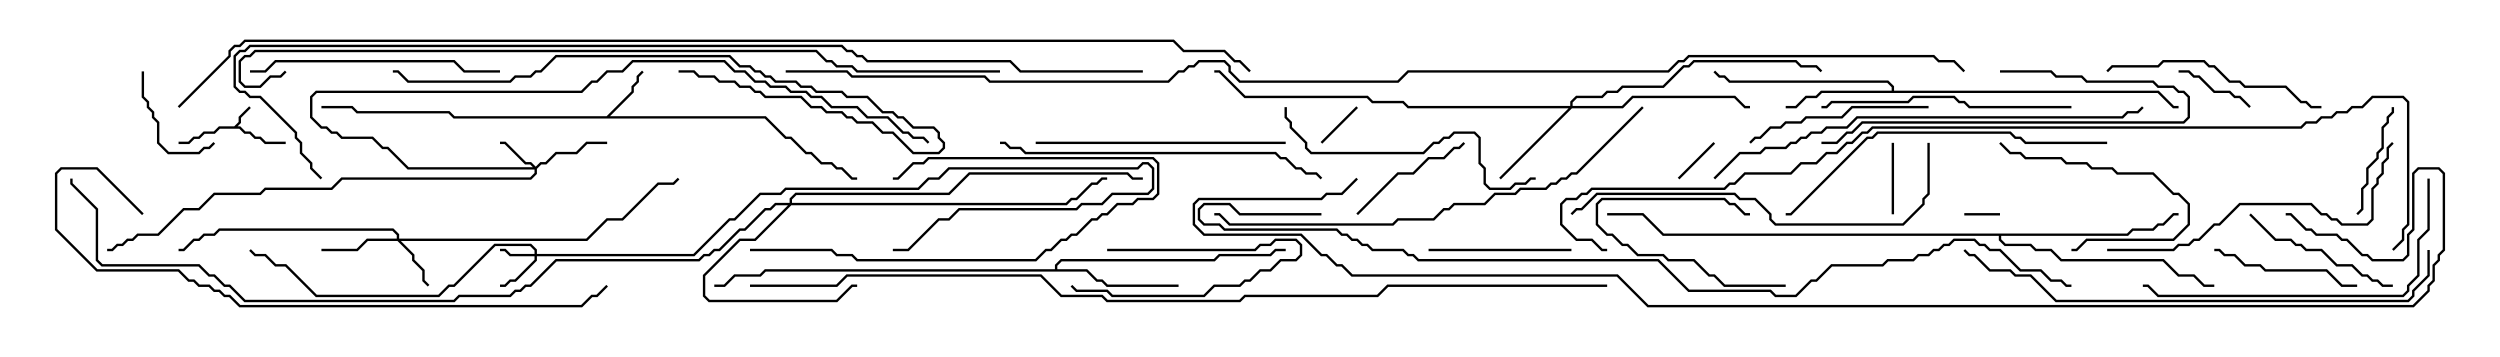 <svg version="1.1" width="105" height="15" xmlns="http://www.w3.org/2000/svg"><path d="M9.836,5.307L10.021,5.122L10.021,4.908L10.465,4.465L10.535,4.535L10.121,4.949L10.121,5.164L9.978,5.307L10.092,5.307L10.306,5.521L10.521,5.521L10.735,5.736L10.949,5.736L11.164,5.95L12,5.95L12,6.05L11.122,6.05L10.908,5.836L10.694,5.836L10.479,5.621L10.265,5.621L10.051,5.407L9.235,5.407L9.021,5.621L8.592,5.621L8.378,5.836L8.164,5.836L7.949,6.05L7.5,6.05L7.5,5.95L7.908,5.95L8.122,5.736L8.336,5.736L8.551,5.521L8.979,5.521L9.194,5.307z" stroke="none"/><path d="M25.479,4.879L26.521,3.836L26.521,3.622L26.736,3.408L26.736,3.194L26.965,2.965L27.035,3.035L26.836,3.235L26.836,3.449L26.621,3.664L26.621,3.878L25.621,4.879L32.164,4.879L33.021,5.736L33.235,5.736L33.878,6.379L34.092,6.379L34.521,6.807L34.949,6.807L35.164,7.021L35.378,7.021L35.806,7.45L36,7.45L36,7.55L35.765,7.55L35.336,7.121L35.122,7.121L34.908,6.907L34.479,6.907L34.051,6.479L33.836,6.479L33.194,5.836L32.979,5.836L32.122,4.979L19.051,4.979L18.836,4.764L14.979,4.764L14.765,4.55L13.5,4.55L13.5,4.45L14.806,4.45L15.021,4.664L18.878,4.664L19.092,4.879z" stroke="none"/><path d="M79.45,3.807L79.45,3.664L79.265,3.479L72.622,3.479L72.408,3.264L72.194,3.264L71.965,3.035L72.035,2.965L72.235,3.164L72.449,3.164L72.664,3.379L79.306,3.379L79.55,3.622L79.55,3.807L90.664,3.807L91.306,4.45L91.5,4.45L91.5,4.55L91.265,4.55L90.622,3.907L76.521,3.907L76.306,4.121L75.878,4.121L75.449,4.55L75,4.55L75,4.45L75.408,4.45L75.836,4.021L76.265,4.021L76.479,3.807z" stroke="none"/><path d="M44.307,11.307L44.307,11.122L44.551,10.879L50.979,10.879L51.194,10.664L53.336,10.664L53.551,10.45L54,10.45L54,10.55L53.592,10.55L53.378,10.764L51.235,10.764L51.021,10.979L44.592,10.979L44.407,11.164L44.407,11.307L45.664,11.307L46.092,11.736L46.306,11.736L46.521,11.95L49.5,11.95L49.5,12.05L46.479,12.05L46.265,11.836L46.051,11.836L45.622,11.407L32.164,11.407L31.949,11.621L30.878,11.621L30.449,12.05L30,12.05L30,11.95L30.408,11.95L30.836,11.521L31.908,11.521L32.122,11.307z" stroke="none"/><path d="M89.336,9.807L89.551,9.593L90.408,9.593L90.622,9.379L90.836,9.379L91.265,8.95L91.5,8.95L91.5,9.05L91.306,9.05L90.878,9.479L90.664,9.479L90.449,9.693L89.592,9.693L89.378,9.907L84.05,9.907L84.05,10.051L84.235,10.236L85.306,10.236L85.521,10.45L86.164,10.45L86.592,10.879L90.878,10.879L91.521,11.521L92.164,11.521L92.592,11.95L93,11.95L93,12.05L92.551,12.05L92.122,11.621L91.479,11.621L90.836,10.979L86.551,10.979L86.122,10.55L85.479,10.55L85.265,10.336L84.194,10.336L83.95,10.092L83.95,9.907L69.836,9.907L68.979,9.05L67.5,9.05L67.5,8.95L69.021,8.95L69.878,9.807z" stroke="none"/><path d="M22.45,10.664L22.45,10.521L22.265,10.336L20.806,10.336L19.092,12.05L18.878,12.05L18.449,12.479L13.265,12.479L11.979,11.193L11.551,11.193L11.122,10.764L10.694,10.764L10.465,10.535L10.535,10.465L10.735,10.664L11.164,10.664L11.592,11.093L12.021,11.093L13.306,12.379L18.408,12.379L18.836,11.95L19.051,11.95L20.765,10.236L22.306,10.236L22.55,10.479L22.55,10.664L29.122,10.664L30.622,9.164L30.836,9.164L31.908,8.093L32.765,8.093L32.979,7.879L38.551,7.879L38.979,7.45L39.408,7.45L39.836,7.021L47.765,7.021L47.979,6.807L48.235,6.807L48.479,7.051L48.479,7.949L48.235,8.193L46.735,8.193L46.306,8.621L45.449,8.621L45.235,8.836L40.306,8.836L39.878,9.264L39.449,9.264L38.164,10.55L37.5,10.55L37.5,10.45L38.122,10.45L39.408,9.164L39.836,9.164L40.265,8.736L45.194,8.736L45.408,8.521L46.265,8.521L46.694,8.093L48.194,8.093L48.379,7.908L48.379,7.092L48.194,6.907L48.021,6.907L47.806,7.121L39.878,7.121L39.449,7.55L39.021,7.55L38.592,7.979L33.021,7.979L32.806,8.193L31.949,8.193L30.878,9.264L30.664,9.264L29.164,10.764L22.55,10.764L22.55,10.949L21.664,11.836L21.449,11.836L21.235,12.05L21,12.05L21,11.95L21.194,11.95L21.408,11.736L21.622,11.736L22.45,10.908L22.45,10.764L21.408,10.764L21.194,10.55L21,10.55L21,10.45L21.235,10.45L21.449,10.664z" stroke="none"/><path d="M22.5,7.001L22.694,6.807L22.908,6.807L23.336,6.379L24.194,6.379L24.622,5.95L25.5,5.95L25.5,6.05L24.664,6.05L24.235,6.479L23.378,6.479L22.949,6.907L22.735,6.907L22.55,7.092L22.55,7.306L22.306,7.55L14.378,7.55L13.949,7.979L11.164,7.979L10.949,8.193L9.021,8.193L8.378,8.836L7.735,8.836L6.664,9.907L5.806,9.907L5.592,10.121L5.378,10.121L5.164,10.336L4.949,10.336L4.735,10.55L4.5,10.55L4.5,10.45L4.694,10.45L4.908,10.236L5.122,10.236L5.336,10.021L5.551,10.021L5.765,9.807L6.622,9.807L7.694,8.736L8.336,8.736L8.979,8.093L10.908,8.093L11.122,7.879L13.908,7.879L14.336,7.45L22.265,7.45L22.45,7.265L22.45,7.121L17.122,7.121L16.265,6.264L16.051,6.264L15.622,5.836L14.336,5.836L14.122,5.621L13.908,5.621L13.694,5.407L13.479,5.407L13.021,4.949L13.021,4.051L13.265,3.807L24.408,3.807L24.836,3.379L25.051,3.379L25.479,2.95L26.122,2.95L26.551,2.521L30.449,2.521L30.878,2.95L31.306,2.95L31.735,3.379L32.164,3.379L32.378,3.593L33.021,3.593L33.235,3.807L33.878,3.807L34.092,4.021L34.521,4.021L34.949,4.45L36.021,4.45L36.449,4.879L37.306,4.879L37.949,5.521L38.164,5.521L38.378,5.736L38.806,5.736L39.035,5.965L38.965,6.035L38.765,5.836L38.336,5.836L38.122,5.621L37.908,5.621L37.265,4.979L36.408,4.979L35.979,4.55L34.908,4.55L34.479,4.121L34.051,4.121L33.836,3.907L33.194,3.907L32.979,3.693L32.336,3.693L32.122,3.479L31.694,3.479L31.265,3.05L30.836,3.05L30.408,2.621L26.592,2.621L26.164,3.05L25.521,3.05L25.092,3.479L24.878,3.479L24.449,3.907L13.306,3.907L13.121,4.092L13.121,4.908L13.521,5.307L13.735,5.307L13.949,5.521L14.164,5.521L14.378,5.736L15.664,5.736L16.092,6.164L16.306,6.164L17.164,7.021L22.379,7.021L22.265,6.907L22.051,6.907L21.194,6.05L21,6.05L21,5.95L21.235,5.95L22.092,6.807L22.306,6.807z" stroke="none"/><path d="M16.664,10.021L16.664,9.878L16.479,9.693L9.235,9.693L9.021,9.907L8.592,9.907L8.378,10.121L8.164,10.121L7.735,10.55L7.5,10.55L7.5,10.45L7.694,10.45L8.122,10.021L8.336,10.021L8.551,9.807L8.979,9.807L9.194,9.593L16.521,9.593L16.764,9.836L16.764,10.021L24.622,10.021L25.479,9.164L26.122,9.164L27.622,7.664L28.265,7.664L28.465,7.465L28.535,7.535L28.306,7.764L27.664,7.764L26.164,9.264L25.521,9.264L24.664,10.121L16.835,10.121L17.407,10.694L17.407,10.908L17.836,11.336L17.836,11.765L18.035,11.965L17.965,12.035L17.736,11.806L17.736,11.378L17.307,10.949L17.307,10.735L16.694,10.121L15.449,10.121L15.021,10.55L13.5,10.55L13.5,10.45L14.979,10.45L15.408,10.021z" stroke="none"/><path d="M65.95,4.45L65.95,4.265L66.194,4.021L67.265,4.021L67.479,3.807L67.908,3.807L68.122,3.593L69.836,3.593L70.694,2.736L70.908,2.736L71.122,2.521L75.449,2.521L75.664,2.736L76.306,2.736L76.535,2.965L76.465,3.035L76.265,2.836L75.622,2.836L75.408,2.621L71.164,2.621L70.949,2.836L70.735,2.836L69.878,3.693L68.164,3.693L67.949,3.907L67.521,3.907L67.306,4.121L66.235,4.121L66.05,4.306L66.05,4.45L68.122,4.45L68.551,4.021L72.878,4.021L73.306,4.45L73.5,4.45L73.5,4.55L73.265,4.55L72.836,4.121L68.592,4.121L68.164,4.55L66.021,4.55L63.035,7.535L62.965,7.465L65.879,4.55L59.122,4.55L58.908,4.336L57.622,4.336L57.408,4.121L52.265,4.121L51.194,3.05L51,3.05L51,2.95L51.235,2.95L52.306,4.021L57.449,4.021L57.664,4.236L58.949,4.236L59.164,4.45z" stroke="none"/><path d="M33.164,8.521L33.164,8.336L33.408,8.093L39.836,8.093L40.694,7.236L47.378,7.236L47.592,7.45L48,7.45L48,7.55L47.551,7.55L47.336,7.336L40.735,7.336L39.878,8.193L33.449,8.193L33.264,8.378L33.264,8.521L44.765,8.521L44.979,8.307L45.194,8.307L45.836,7.664L46.051,7.664L46.265,7.45L46.5,7.45L46.5,7.55L46.306,7.55L46.092,7.764L45.878,7.764L45.235,8.407L45.021,8.407L44.806,8.621L33.235,8.621L31.735,10.121L31.092,10.121L29.621,11.592L29.621,12.408L29.806,12.593L35.122,12.593L35.765,11.95L36,11.95L36,12.05L35.806,12.05L35.164,12.693L29.765,12.693L29.521,12.449L29.521,11.551L31.051,10.021L31.694,10.021L33.094,8.621L32.592,8.621L32.378,8.836L32.164,8.836L31.306,9.693L31.092,9.693L30.235,10.55L30.021,10.55L29.806,10.764L29.592,10.764L29.378,10.979L23.378,10.979L22.306,12.05L22.092,12.05L21.878,12.264L21.664,12.264L21.449,12.479L19.306,12.479L19.092,12.693L10.265,12.693L9.622,12.05L9.408,12.05L8.979,11.621L8.765,11.621L8.336,11.193L4.265,11.193L4.021,10.949L4.021,8.806L2.95,7.735L2.95,7.5L3.05,7.5L3.05,7.694L4.121,8.765L4.121,10.908L4.306,11.093L8.378,11.093L8.806,11.521L9.021,11.521L9.449,11.95L9.664,11.95L10.306,12.593L19.051,12.593L19.265,12.379L21.408,12.379L21.622,12.164L21.836,12.164L22.051,11.95L22.265,11.95L23.336,10.879L29.336,10.879L29.551,10.664L29.765,10.664L29.979,10.45L30.194,10.45L31.051,9.593L31.265,9.593L32.122,8.736L32.336,8.736L32.551,8.521z" stroke="none"/><path d="M82.5,9.05L82.5,8.95L84,8.95L84,9.05z" stroke="none"/><path d="M46.5,10.55L46.5,10.45L52.694,10.45L52.908,10.236L53.336,10.236L53.551,10.021L54.449,10.021L54.693,10.265L54.693,10.735L54.449,10.979L53.806,10.979L53.378,11.407L52.949,11.407L52.521,11.836L52.306,11.836L52.092,12.05L51.021,12.05L50.592,12.479L46.694,12.479L46.479,12.264L45.194,12.264L44.965,12.035L45.035,11.965L45.235,12.164L46.521,12.164L46.735,12.379L50.551,12.379L50.979,11.95L52.051,11.95L52.265,11.736L52.479,11.736L52.908,11.307L53.336,11.307L53.765,10.879L54.408,10.879L54.593,10.694L54.593,10.306L54.408,10.121L53.592,10.121L53.378,10.336L52.949,10.336L52.735,10.55z" stroke="none"/><path d="M56.965,4.465L57.035,4.535L55.535,6.035L55.465,5.965z" stroke="none"/><path d="M71.965,5.965L72.035,6.035L70.535,7.535L70.465,7.465z" stroke="none"/><path d="M79.55,9L79.45,9L79.45,6L79.55,6z" stroke="none"/><path d="M75,11.95L75,12.05L72.408,12.05L71.979,11.621L71.765,11.621L71.122,10.979L70.051,10.979L69.836,10.764L68.765,10.764L68.336,10.336L68.122,10.336L67.694,9.907L67.479,9.907L67.021,9.449L67.021,8.551L67.265,8.307L72.449,8.307L72.664,8.521L72.878,8.521L73.306,8.95L73.5,8.95L73.5,9.05L73.265,9.05L72.836,8.621L72.622,8.621L72.408,8.407L67.306,8.407L67.121,8.592L67.121,9.408L67.521,9.807L67.735,9.807L68.164,10.236L68.378,10.236L68.806,10.664L69.878,10.664L70.092,10.879L71.164,10.879L71.806,11.521L72.021,11.521L72.449,11.95z" stroke="none"/><path d="M91.5,3.05L91.5,2.95L91.949,2.95L92.164,3.164L92.378,3.164L93.021,3.807L93.664,3.807L93.878,4.021L94.092,4.021L94.535,4.465L94.465,4.535L94.051,4.121L93.836,4.121L93.622,3.907L92.979,3.907L92.336,3.264L92.122,3.264L91.908,3.05z" stroke="none"/><path d="M5.95,3L6.05,3L6.05,4.051L6.264,4.265L6.264,4.479L6.479,4.694L6.479,4.908L6.693,5.122L6.693,5.979L7.092,6.379L8.336,6.379L8.551,6.164L8.765,6.164L8.965,5.965L9.035,6.035L8.806,6.264L8.592,6.264L8.378,6.479L7.051,6.479L6.593,6.021L6.593,5.164L6.379,4.949L6.379,4.735L6.164,4.521L6.164,4.306L5.95,4.092z" stroke="none"/><path d="M99.035,9.035L98.965,8.965L99.164,8.765L99.164,7.908L99.379,7.694L99.379,7.051L99.807,6.622L99.807,6.408L100.021,6.194L100.021,5.336L100.236,5.122L100.236,4.908L100.45,4.694L100.45,4.5L100.55,4.5L100.55,4.735L100.336,4.949L100.336,5.164L100.121,5.378L100.121,6.235L99.907,6.449L99.907,6.664L99.479,7.092L99.479,7.735L99.264,7.949L99.264,8.806z" stroke="none"/><path d="M57.035,9.035L56.965,8.965L58.694,7.236L59.336,7.236L59.979,6.593L60.622,6.593L61.051,6.164L61.265,6.164L61.465,5.965L61.535,6.035L61.306,6.264L61.092,6.264L60.664,6.693L60.021,6.693L59.378,7.336L58.735,7.336z" stroke="none"/><path d="M83.965,6.035L84.035,5.965L84.449,6.379L84.878,6.379L85.092,6.593L86.592,6.593L86.806,6.807L87.664,6.807L87.878,7.021L88.735,7.021L88.949,7.236L90.449,7.236L91.306,8.093L91.521,8.093L91.979,8.551L91.979,9.449L91.306,10.121L87.664,10.121L87.235,10.55L87,10.55L87,10.45L87.194,10.45L87.622,10.021L91.265,10.021L91.879,9.408L91.879,8.592L91.479,8.193L91.265,8.193L90.408,7.336L88.908,7.336L88.694,7.121L87.836,7.121L87.622,6.907L86.765,6.907L86.551,6.693L85.051,6.693L84.836,6.479L84.408,6.479z" stroke="none"/><path d="M60,10.55L60,10.45L66,10.45L66,10.55z" stroke="none"/><path d="M93,10.55L93,10.45L93.235,10.45L93.449,10.664L93.878,10.664L94.306,11.093L94.949,11.093L95.164,11.307L97.735,11.307L98.378,11.95L99,11.95L99,12.05L98.336,12.05L97.694,11.407L95.122,11.407L94.908,11.193L94.265,11.193L93.836,10.764L93.408,10.764L93.194,10.55z" stroke="none"/><path d="M31.5,10.55L31.5,10.45L34.949,10.45L35.164,10.664L35.806,10.664L36.021,10.879L43.479,10.879L43.908,10.45L44.122,10.45L44.551,10.021L44.765,10.021L44.979,9.807L45.194,9.807L45.836,9.164L46.051,9.164L46.265,8.95L46.479,8.95L46.908,8.521L47.551,8.521L47.765,8.307L48.408,8.307L48.593,8.122L48.593,6.878L48.408,6.693L39.021,6.693L38.806,6.907L38.378,6.907L37.735,7.55L37.5,7.55L37.5,7.45L37.694,7.45L38.336,6.807L38.765,6.807L38.979,6.593L48.449,6.593L48.693,6.836L48.693,8.164L48.449,8.407L47.806,8.407L47.592,8.621L46.949,8.621L46.521,9.05L46.306,9.05L46.092,9.264L45.878,9.264L45.235,9.907L45.021,9.907L44.806,10.121L44.592,10.121L44.164,10.55L43.949,10.55L43.521,10.979L35.979,10.979L35.765,10.764L35.122,10.764L34.908,10.55z" stroke="none"/><path d="M94.465,9.035L94.535,8.965L95.592,10.021L96.235,10.021L96.449,10.236L96.664,10.236L96.878,10.45L97.521,10.45L98.164,11.093L98.806,11.093L99.235,11.521L99.449,11.521L99.664,11.736L99.878,11.736L100.092,11.95L100.5,11.95L100.5,12.05L100.051,12.05L99.836,11.836L99.622,11.836L99.408,11.621L99.194,11.621L98.765,11.193L98.122,11.193L97.479,10.55L96.836,10.55L96.622,10.336L96.408,10.336L96.194,10.121L95.551,10.121z" stroke="none"/><path d="M81,4.45L81,4.55L77.806,4.55L77.378,4.979L75.878,4.979L75.664,5.193L75.021,5.193L74.806,5.407L74.378,5.407L73.949,5.836L73.735,5.836L73.535,6.035L73.465,5.965L73.694,5.736L73.908,5.736L74.336,5.307L74.765,5.307L74.979,5.093L75.622,5.093L75.836,4.879L77.336,4.879L77.765,4.45z" stroke="none"/><path d="M84,3.05L84,2.95L86.164,2.95L86.378,3.164L87.449,3.164L87.664,3.379L90.449,3.379L90.664,3.593L91.306,3.593L91.521,3.807L91.735,3.807L91.979,4.051L91.979,4.949L91.735,5.193L78.235,5.193L77.806,5.621L77.592,5.621L77.164,6.05L76.5,6.05L76.5,5.95L77.122,5.95L77.551,5.521L77.765,5.521L78.194,5.093L91.694,5.093L91.879,4.908L91.879,4.092L91.694,3.907L91.479,3.907L91.265,3.693L90.622,3.693L90.408,3.479L87.622,3.479L87.408,3.264L86.336,3.264L86.122,3.05z" stroke="none"/><path d="M97.5,4.45L97.5,4.55L97.051,4.55L96.836,4.336L96.622,4.336L95.979,3.693L94.265,3.693L94.051,3.479L93.622,3.479L92.979,2.836L92.765,2.836L92.551,2.621L90.878,2.621L90.664,2.836L88.735,2.836L88.535,3.035L88.465,2.965L88.694,2.736L90.622,2.736L90.836,2.521L92.592,2.521L92.806,2.736L93.021,2.736L93.664,3.379L94.092,3.379L94.306,3.593L96.021,3.593L96.664,4.236L96.878,4.236L97.092,4.45z" stroke="none"/><path d="M54,5.95L54,6.05L43.5,6.05L43.5,5.95z" stroke="none"/><path d="M21,2.95L21,3.05L19.479,3.05L19.051,2.621L11.592,2.621L11.164,3.05L10.5,3.05L10.5,2.95L11.122,2.95L11.551,2.521L19.092,2.521L19.521,2.95z" stroke="none"/><path d="M87,4.45L87,4.55L82.694,4.55L82.479,4.336L82.265,4.336L82.051,4.121L80.378,4.121L80.164,4.336L76.949,4.336L76.735,4.55L76.5,4.55L76.5,4.45L76.694,4.45L76.908,4.236L80.122,4.236L80.336,4.021L82.092,4.021L82.306,4.236L82.521,4.236L82.735,4.45z" stroke="none"/><path d="M53.95,4.5L54.05,4.5L54.05,4.908L54.264,5.122L54.264,5.336L54.907,5.979L54.907,6.194L55.092,6.379L59.765,6.379L60.194,5.95L60.408,5.95L60.622,5.736L60.836,5.736L61.051,5.521L61.949,5.521L62.193,5.765L62.193,6.836L62.407,7.051L62.407,7.694L62.592,7.879L63.408,7.879L63.622,7.664L64.051,7.664L64.265,7.45L64.5,7.45L64.5,7.55L64.306,7.55L64.092,7.764L63.664,7.764L63.449,7.979L62.551,7.979L62.307,7.735L62.307,7.092L62.093,6.878L62.093,5.806L61.908,5.621L61.092,5.621L60.878,5.836L60.664,5.836L60.449,6.05L60.235,6.05L59.806,6.479L55.051,6.479L54.807,6.235L54.807,6.021L54.164,5.378L54.164,5.164L53.95,4.949z" stroke="none"/><path d="M28.5,3.05L28.5,2.95L29.164,2.95L29.378,3.164L30.021,3.164L30.235,3.379L30.878,3.379L31.092,3.593L31.521,3.593L31.735,3.807L31.949,3.807L32.164,4.021L33.664,4.021L34.092,4.45L34.521,4.45L34.735,4.664L35.378,4.664L35.592,4.879L35.806,4.879L36.021,5.093L36.664,5.093L37.092,5.521L37.521,5.521L38.378,6.379L39.408,6.379L39.593,6.194L39.593,6.021L39.379,5.806L39.379,5.592L39.194,5.407L38.336,5.407L37.908,4.979L37.694,4.979L37.479,4.764L37.051,4.764L36.408,4.121L35.551,4.121L35.336,3.907L34.265,3.907L34.051,3.693L33.622,3.693L33.408,3.479L32.551,3.479L32.336,3.264L32.122,3.264L31.908,3.05L31.694,3.05L31.479,2.836L31.051,2.836L30.622,2.407L23.378,2.407L22.735,3.05L22.521,3.05L22.306,3.264L21.664,3.264L21.449,3.479L17.122,3.479L16.694,3.05L16.5,3.05L16.5,2.95L16.735,2.95L17.164,3.379L21.408,3.379L21.622,3.164L22.265,3.164L22.479,2.95L22.694,2.95L23.336,2.307L30.664,2.307L31.092,2.736L31.521,2.736L31.735,2.95L31.949,2.95L32.164,3.164L32.378,3.164L32.592,3.379L33.449,3.379L33.664,3.593L34.092,3.593L34.306,3.807L35.378,3.807L35.592,4.021L36.449,4.021L37.092,4.664L37.521,4.664L37.735,4.879L37.949,4.879L38.378,5.307L39.235,5.307L39.479,5.551L39.479,5.765L39.693,5.979L39.693,6.235L39.449,6.479L38.336,6.479L37.479,5.621L37.051,5.621L36.622,5.193L35.979,5.193L35.765,4.979L35.551,4.979L35.336,4.764L34.694,4.764L34.479,4.55L34.051,4.55L33.622,4.121L32.122,4.121L31.908,3.907L31.694,3.907L31.479,3.693L31.051,3.693L30.836,3.479L30.194,3.479L29.979,3.264L29.336,3.264L29.122,3.05z" stroke="none"/><path d="M101.95,7.5L102.05,7.5L102.05,9.664L101.621,10.092L101.621,11.592L101.193,12.021L101.193,12.235L100.949,12.479L90.622,12.479L90.194,12.05L90,12.05L90,11.95L90.235,11.95L90.664,12.379L100.908,12.379L101.093,12.194L101.093,11.979L101.521,11.551L101.521,10.051L101.95,9.622z" stroke="none"/><path d="M88.5,10.55L88.5,10.45L91.265,10.45L91.479,10.236L91.908,10.236L92.122,10.021L92.336,10.021L92.979,9.379L93.194,9.379L94.051,8.521L97.092,8.521L97.521,8.95L97.735,8.95L97.949,9.164L98.164,9.164L98.378,9.379L99.408,9.379L99.593,9.194L99.593,7.908L99.807,7.694L99.807,7.479L100.021,7.265L100.021,6.836L100.236,6.622L100.236,6.194L100.465,5.965L100.535,6.035L100.336,6.235L100.336,6.664L100.121,6.878L100.121,7.306L99.907,7.521L99.907,7.735L99.693,7.949L99.693,9.235L99.449,9.479L98.336,9.479L98.122,9.264L97.908,9.264L97.694,9.05L97.479,9.05L97.051,8.621L94.092,8.621L93.235,9.479L93.021,9.479L92.378,10.121L92.164,10.121L91.949,10.336L91.521,10.336L91.306,10.55z" stroke="none"/><path d="M42,6.05L42,5.95L42.235,5.95L42.449,6.164L42.878,6.164L43.092,6.379L53.592,6.379L53.806,6.593L54.021,6.593L54.449,7.021L54.664,7.021L54.878,7.236L55.306,7.236L55.535,7.465L55.465,7.535L55.265,7.336L54.836,7.336L54.622,7.121L54.408,7.121L53.979,6.693L53.765,6.693L53.551,6.479L43.051,6.479L42.836,6.264L42.408,6.264L42.194,6.05z" stroke="none"/><path d="M88.5,5.95L88.5,6.05L85.051,6.05L84.836,5.836L84.622,5.836L84.408,5.621L78.878,5.621L78.664,5.836L78.449,5.836L75.235,9.05L75,9.05L75,8.95L75.194,8.95L78.408,5.736L78.622,5.736L78.836,5.521L84.449,5.521L84.664,5.736L84.878,5.736L85.092,5.95z" stroke="none"/><path d="M80.95,6L81.05,6L81.05,8.164L80.836,8.378L80.836,8.592L79.949,9.479L74.551,9.479L74.307,9.235L74.307,9.021L73.694,8.407L73.051,8.407L72.836,8.193L67.092,8.193L66.449,8.836L66.235,8.836L66.035,9.035L65.965,8.965L66.194,8.736L66.408,8.736L67.051,8.093L72.878,8.093L73.092,8.307L73.735,8.307L74.407,8.979L74.407,9.194L74.592,9.379L79.908,9.379L80.736,8.551L80.736,8.336L80.95,8.122z" stroke="none"/><path d="M72.035,7.535L71.965,7.465L73.051,6.379L73.908,6.379L74.122,6.164L74.979,6.164L75.194,5.95L75.408,5.95L75.622,5.736L75.836,5.736L76.051,5.521L76.479,5.521L76.694,5.307L77.551,5.307L77.979,4.879L89.122,4.879L89.336,4.664L89.765,4.664L89.965,4.465L90.035,4.535L89.806,4.764L89.378,4.764L89.164,4.979L78.021,4.979L77.592,5.407L76.735,5.407L76.521,5.621L76.092,5.621L75.878,5.836L75.664,5.836L75.449,6.05L75.235,6.05L75.021,6.264L74.164,6.264L73.949,6.479L73.092,6.479z" stroke="none"/><path d="M68.965,4.465L69.035,4.535L66.235,7.336L66.021,7.336L65.806,7.55L65.592,7.55L65.378,7.764L65.164,7.764L64.949,7.979L63.878,7.979L63.664,8.193L62.806,8.193L62.378,8.621L61.092,8.621L60.878,8.836L60.664,8.836L60.235,9.264L58.735,9.264L58.521,9.479L51.622,9.479L51.194,9.05L51,9.05L51,8.95L51.235,8.95L51.664,9.379L58.479,9.379L58.694,9.164L60.194,9.164L60.622,8.736L60.836,8.736L61.051,8.521L62.336,8.521L62.765,8.093L63.622,8.093L63.836,7.879L64.908,7.879L65.122,7.664L65.336,7.664L65.551,7.45L65.765,7.45L65.979,7.236L66.194,7.236z" stroke="none"/><path d="M101.95,10.5L102.05,10.5L102.05,11.592L101.407,12.235L101.407,12.449L101.164,12.693L86.336,12.693L85.265,11.621L84.622,11.621L84.408,11.407L83.551,11.407L82.908,10.764L82.694,10.764L82.465,10.535L82.535,10.465L82.735,10.664L82.949,10.664L83.592,11.307L84.449,11.307L84.664,11.521L85.306,11.521L86.378,12.593L101.122,12.593L101.307,12.408L101.307,12.194L101.95,11.551z" stroke="none"/><path d="M6.035,8.965L5.965,9.035L4.051,7.121L2.592,7.121L2.407,7.306L2.407,9.622L4.092,11.307L7.521,11.307L7.949,11.736L8.164,11.736L8.378,11.95L8.806,11.95L9.021,12.164L9.235,12.164L9.449,12.379L9.664,12.379L10.092,12.807L24.408,12.807L24.836,12.379L25.051,12.379L25.465,11.965L25.535,12.035L25.092,12.479L24.878,12.479L24.449,12.907L10.051,12.907L9.622,12.479L9.408,12.479L9.194,12.264L8.979,12.264L8.765,12.05L8.336,12.05L8.122,11.836L7.908,11.836L7.479,11.407L4.051,11.407L2.307,9.664L2.307,7.265L2.551,7.021L4.092,7.021z" stroke="none"/><path d="M42,2.95L42,3.05L35.979,3.05L35.765,2.836L35.122,2.836L34.908,2.621L34.694,2.621L34.265,2.193L10.735,2.193L10.521,2.407L10.306,2.407L10.121,2.592L10.121,3.408L10.306,3.593L10.908,3.593L11.336,3.164L11.765,3.164L11.965,2.965L12.035,3.035L11.806,3.264L11.378,3.264L10.949,3.693L10.265,3.693L10.021,3.449L10.021,2.551L10.265,2.307L10.479,2.307L10.694,2.093L34.306,2.093L34.735,2.521L34.949,2.521L35.164,2.736L35.806,2.736L36.021,2.95z" stroke="none"/><path d="M55.5,8.95L55.5,9.05L52.051,9.05L51.622,8.621L50.592,8.621L50.407,8.806L50.407,9.194L50.592,9.379L51.235,9.379L51.449,9.593L56.164,9.593L56.378,9.807L56.592,9.807L56.806,10.021L57.021,10.021L57.235,10.236L57.449,10.236L57.664,10.45L58.949,10.45L59.164,10.664L59.378,10.664L59.592,10.879L69.664,10.879L70.949,12.164L74.378,12.164L74.592,12.379L75.408,12.379L76.051,11.736L76.265,11.736L76.908,11.093L79.051,11.093L79.265,10.879L80.336,10.879L80.551,10.664L80.979,10.664L81.194,10.45L81.408,10.45L81.622,10.236L81.836,10.236L82.051,10.021L82.949,10.021L83.164,10.236L83.378,10.236L83.592,10.45L84.021,10.45L84.878,11.307L85.735,11.307L86.164,11.736L86.592,11.736L86.806,11.95L87,11.95L87,12.05L86.765,12.05L86.551,11.836L86.122,11.836L85.694,11.407L84.836,11.407L83.979,10.55L83.551,10.55L83.336,10.336L83.122,10.336L82.908,10.121L82.092,10.121L81.878,10.336L81.664,10.336L81.449,10.55L81.235,10.55L81.021,10.764L80.592,10.764L80.378,10.979L79.306,10.979L79.092,11.193L76.949,11.193L76.306,11.836L76.092,11.836L75.449,12.479L74.551,12.479L74.336,12.264L70.908,12.264L69.622,10.979L59.551,10.979L59.336,10.764L59.122,10.764L58.908,10.55L57.622,10.55L57.408,10.336L57.194,10.336L56.979,10.121L56.765,10.121L56.551,9.907L56.336,9.907L56.122,9.693L51.408,9.693L51.194,9.479L50.551,9.479L50.307,9.235L50.307,8.765L50.551,8.521L51.664,8.521L52.092,8.95z" stroke="none"/><path d="M67.5,10.45L67.5,10.55L67.265,10.55L66.836,10.121L66.194,10.121L65.521,9.449L65.521,8.551L65.765,8.307L66.194,8.307L66.408,8.093L66.622,8.093L66.836,7.879L72.408,7.879L72.622,7.664L72.836,7.664L73.265,7.236L75.194,7.236L75.622,6.807L76.265,6.807L76.694,6.379L77.122,6.379L77.551,5.95L77.765,5.95L78.194,5.521L78.408,5.521L78.622,5.307L96.622,5.307L96.836,5.093L97.265,5.093L97.479,4.879L97.908,4.879L98.122,4.664L98.551,4.664L98.765,4.45L99.194,4.45L99.622,4.021L100.949,4.021L101.193,4.265L101.193,9.449L100.979,9.664L100.979,10.092L100.535,10.535L100.465,10.465L100.879,10.051L100.879,9.622L101.093,9.408L101.093,4.306L100.908,4.121L99.664,4.121L99.235,4.55L98.806,4.55L98.592,4.764L98.164,4.764L97.949,4.979L97.521,4.979L97.306,5.193L96.878,5.193L96.664,5.407L78.664,5.407L78.449,5.621L78.235,5.621L77.806,6.05L77.592,6.05L77.164,6.479L76.735,6.479L76.306,6.907L75.664,6.907L75.235,7.336L73.306,7.336L72.878,7.764L72.664,7.764L72.449,7.979L66.878,7.979L66.664,8.193L66.449,8.193L66.235,8.407L65.806,8.407L65.621,8.592L65.621,9.408L66.235,10.021L66.878,10.021L67.306,10.45z" stroke="none"/><path d="M48,2.95L48,3.05L42.836,3.05L42.408,2.621L36.408,2.621L36.194,2.407L35.979,2.407L35.765,2.193L35.551,2.193L35.336,1.979L10.521,1.979L10.306,2.193L10.092,2.193L9.907,2.378L9.907,3.622L10.092,3.807L10.306,3.807L10.521,4.021L10.949,4.021L12.479,5.551L12.479,5.765L12.693,5.979L12.693,6.408L13.121,6.836L13.121,7.051L13.535,7.465L13.465,7.535L13.021,7.092L13.021,6.878L12.593,6.449L12.593,6.021L12.379,5.806L12.379,5.592L10.908,4.121L10.479,4.121L10.265,3.907L10.051,3.907L9.807,3.664L9.807,2.336L10.051,2.093L10.265,2.093L10.479,1.879L35.378,1.879L35.592,2.093L35.806,2.093L36.021,2.307L36.235,2.307L36.449,2.521L42.449,2.521L42.878,2.95z" stroke="none"/><path d="M31.5,12.05L31.5,11.95L35.122,11.95L35.551,11.521L43.735,11.521L44.592,12.379L46.306,12.379L46.521,12.593L52.051,12.593L52.265,12.379L57.836,12.379L58.265,11.95L67.5,11.95L67.5,12.05L58.306,12.05L57.878,12.479L52.306,12.479L52.092,12.693L46.479,12.693L46.265,12.479L44.551,12.479L43.694,11.621L35.592,11.621L35.164,12.05z" stroke="none"/><path d="M96,9.05L96,8.95L96.235,8.95L96.878,9.593L97.092,9.593L97.306,9.807L98.164,9.807L98.378,10.021L98.592,10.021L99.235,10.664L99.449,10.664L99.664,10.879L100.908,10.879L101.093,10.694L101.093,9.836L101.307,9.622L101.307,7.265L101.551,7.021L102.449,7.021L102.693,7.265L102.693,10.521L102.479,10.735L102.479,10.949L102.264,11.164L102.264,11.806L102.05,12.021L102.05,12.235L101.378,12.907L69.194,12.907L67.908,11.621L56.765,11.621L56.336,11.193L56.122,11.193L55.694,10.764L55.479,10.764L54.622,9.907L50.551,9.907L50.093,9.449L50.093,8.551L50.336,8.307L55.479,8.307L55.694,8.093L56.336,8.093L56.965,7.465L57.035,7.535L56.378,8.193L55.735,8.193L55.521,8.407L50.378,8.407L50.193,8.592L50.193,9.408L50.592,9.807L54.664,9.807L55.521,10.664L55.735,10.664L56.164,11.093L56.378,11.093L56.806,11.521L67.949,11.521L69.235,12.807L101.336,12.807L101.95,12.194L101.95,11.979L102.164,11.765L102.164,11.122L102.379,10.908L102.379,10.694L102.593,10.479L102.593,7.306L102.408,7.121L101.592,7.121L101.407,7.306L101.407,9.664L101.193,9.878L101.193,10.735L100.949,10.979L99.622,10.979L99.408,10.764L99.194,10.764L98.551,10.121L98.336,10.121L98.122,9.907L97.265,9.907L97.051,9.693L96.836,9.693L96.194,9.05z" stroke="none"/><path d="M7.535,4.535L7.465,4.465L9.593,2.336L9.593,2.122L9.836,1.879L10.051,1.879L10.265,1.664L49.306,1.664L49.735,2.093L51.449,2.093L51.878,2.521L52.092,2.521L52.535,2.965L52.465,3.035L52.051,2.621L51.836,2.621L51.408,2.193L49.694,2.193L49.265,1.764L10.306,1.764L10.092,1.979L9.878,1.979L9.693,2.164L9.693,2.378z" stroke="none"/><path d="M33,3.05L33,2.95L35.592,2.95L35.806,3.164L41.378,3.164L41.592,3.379L49.051,3.379L49.479,2.95L49.694,2.95L49.908,2.736L50.122,2.736L50.336,2.521L51.449,2.521L51.693,2.765L51.693,2.979L52.092,3.379L58.694,3.379L59.122,2.95L70.051,2.95L70.479,2.521L70.694,2.521L70.908,2.307L81.235,2.307L81.449,2.521L82.092,2.521L82.535,2.965L82.465,3.035L82.051,2.621L81.408,2.621L81.194,2.407L70.949,2.407L70.735,2.621L70.521,2.621L70.092,3.05L59.164,3.05L58.735,3.479L52.051,3.479L51.593,3.021L51.593,2.806L51.408,2.621L50.378,2.621L50.164,2.836L49.949,2.836L49.735,3.05L49.521,3.05L49.092,3.479L41.551,3.479L41.336,3.264L35.765,3.264L35.551,3.05z" stroke="none"/></svg>